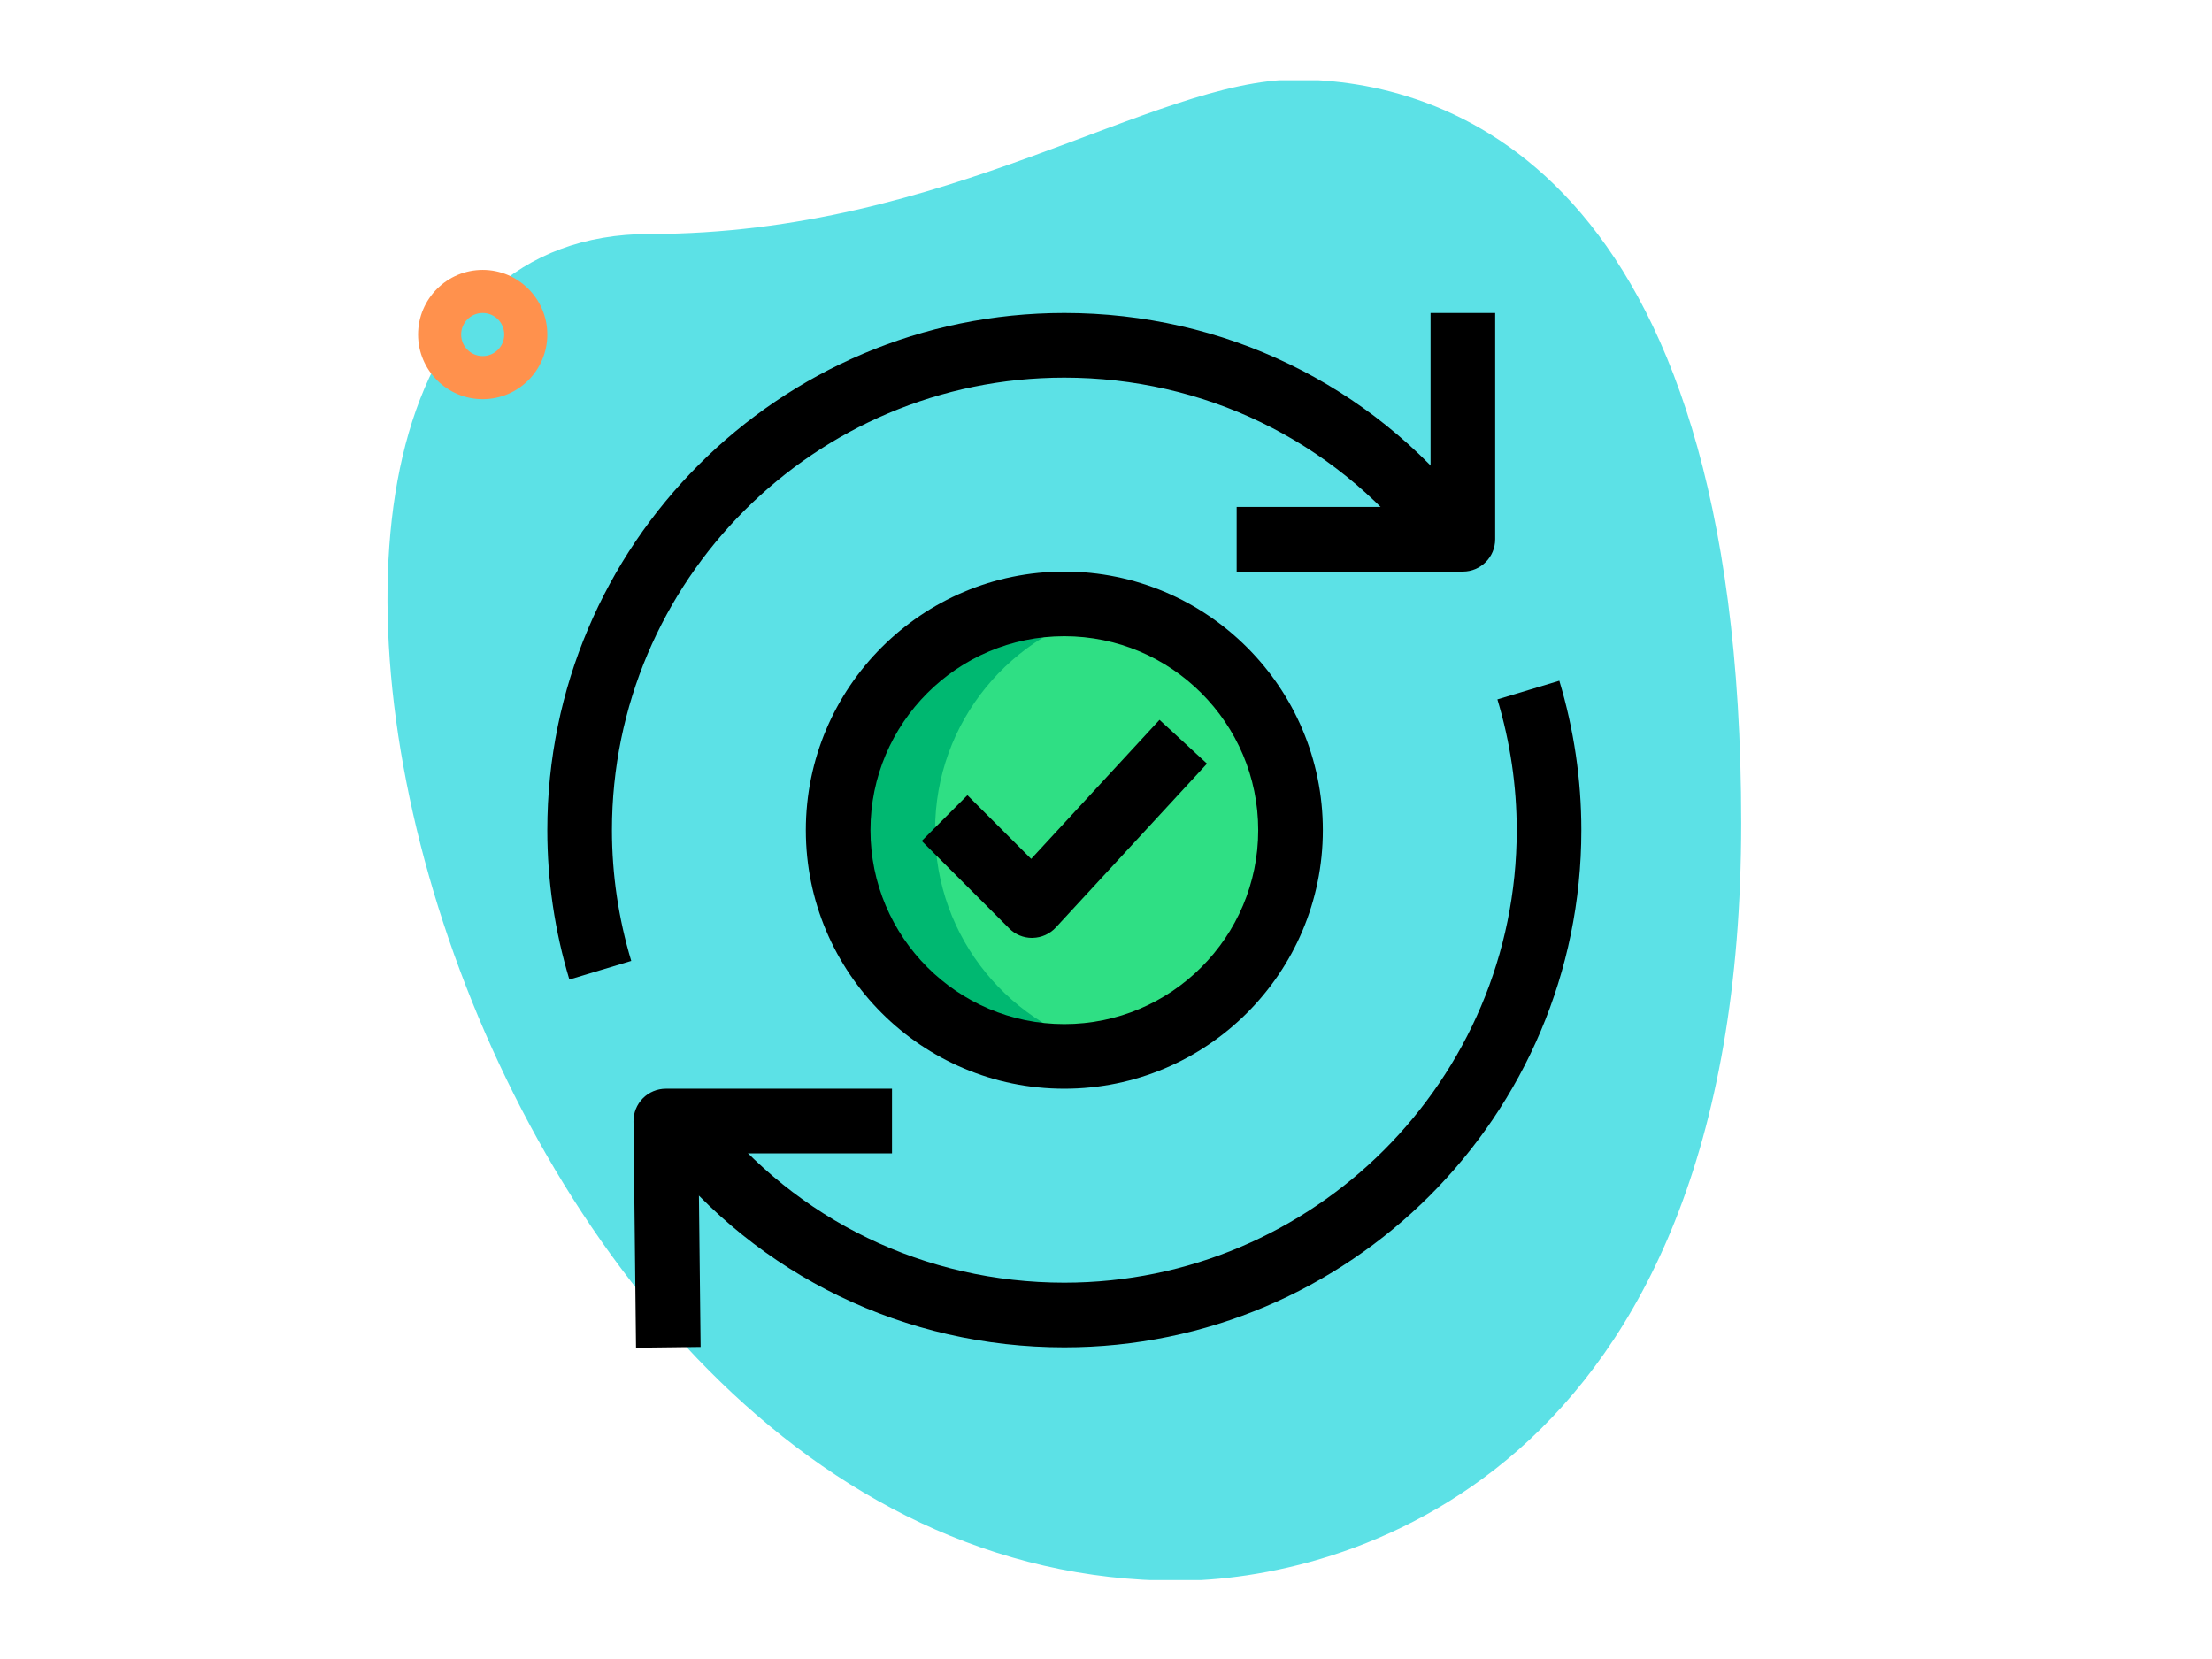 <?xml version="1.0" encoding="UTF-8"?>
<svg xmlns="http://www.w3.org/2000/svg" xmlns:xlink="http://www.w3.org/1999/xlink" width="396pt" height="297pt" viewBox="0 0 396 297" version="1.2">
<defs>
<clipPath id="clip1">
  <path d="M 69 14.367 L 312 14.367 L 312 282.867 L 69 282.867 Z M 69 14.367 "/>
</clipPath>
</defs>
<g id="surface1">
<g clip-path="url(#clip1)" clip-rule="nonzero">
<path style=" stroke:none;fill-rule:nonzero;fill:rgb(36.079%,88.239%,90.199%);fill-opacity:1;" d="M 116.316 41.887 C 169.668 41.887 206.305 14.242 232.012 14.242 C 257.723 14.242 311.715 29.027 311.715 147.328 C 311.715 265.629 239.078 282.992 210.801 282.992 C 78.391 283 21.832 41.887 116.316 41.887 Z M 116.316 41.887 "/>
</g>
<path style=" stroke:none;fill-rule:nonzero;fill:rgb(100%,56.859%,30.199%);fill-opacity:1;" d="M 86.414 71.461 C 80.035 71.461 74.844 66.27 74.844 59.887 C 74.844 53.508 80.035 48.316 86.414 48.316 C 92.793 48.316 97.98 53.508 97.98 59.887 C 97.98 66.27 92.793 71.461 86.414 71.461 Z M 86.414 56.031 C 84.285 56.031 82.555 57.758 82.555 59.887 C 82.555 62.02 84.285 63.746 86.414 63.746 C 88.543 63.746 90.27 62.02 90.27 59.887 C 90.27 57.758 88.543 56.031 86.414 56.031 Z M 86.414 56.031 "/>
<path style=" stroke:none;fill-rule:nonzero;fill:rgb(18.43%,87.45%,51.759%);fill-opacity:1;" d="M 231.035 148.617 C 231.035 149.945 230.969 151.266 230.84 152.586 C 230.707 153.906 230.516 155.219 230.254 156.52 C 229.996 157.82 229.676 159.105 229.289 160.375 C 228.906 161.645 228.457 162.891 227.953 164.117 C 227.445 165.344 226.879 166.543 226.254 167.711 C 225.629 168.883 224.945 170.02 224.211 171.121 C 223.473 172.223 222.684 173.289 221.844 174.312 C 221 175.34 220.109 176.32 219.172 177.258 C 218.234 178.199 217.254 179.086 216.23 179.93 C 215.203 180.77 214.141 181.559 213.035 182.297 C 211.934 183.035 210.797 183.715 209.629 184.34 C 208.457 184.965 207.262 185.531 206.035 186.039 C 204.812 186.547 203.562 186.996 202.293 187.379 C 201.027 187.766 199.742 188.086 198.441 188.344 C 197.141 188.605 195.828 188.797 194.508 188.93 C 193.188 189.059 191.867 189.125 190.539 189.125 C 189.215 189.125 187.891 189.059 186.57 188.93 C 185.25 188.797 183.941 188.605 182.641 188.344 C 181.34 188.086 180.055 187.766 178.785 187.379 C 177.516 186.992 176.27 186.547 175.043 186.039 C 173.816 185.531 172.621 184.965 171.449 184.34 C 170.281 183.715 169.145 183.035 168.043 182.297 C 166.941 181.559 165.875 180.77 164.852 179.93 C 163.824 179.086 162.844 178.199 161.906 177.258 C 160.969 176.32 160.078 175.34 159.238 174.312 C 158.395 173.289 157.605 172.223 156.871 171.121 C 156.133 170.02 155.453 168.883 154.828 167.711 C 154.203 166.543 153.637 165.344 153.129 164.117 C 152.621 162.891 152.176 161.645 151.789 160.375 C 151.406 159.105 151.082 157.82 150.824 156.52 C 150.566 155.219 150.371 153.906 150.242 152.586 C 150.109 151.266 150.047 149.945 150.047 148.617 C 150.047 147.289 150.109 145.969 150.242 144.648 C 150.371 143.328 150.566 142.016 150.824 140.715 C 151.082 139.414 151.406 138.129 151.789 136.859 C 152.176 135.59 152.621 134.34 153.129 133.117 C 153.637 131.891 154.203 130.691 154.828 129.523 C 155.453 128.352 156.133 127.215 156.871 126.113 C 157.605 125.008 158.395 123.945 159.238 122.922 C 160.078 121.895 160.969 120.914 161.906 119.973 C 162.844 119.035 163.824 118.148 164.852 117.305 C 165.875 116.465 166.941 115.676 168.043 114.938 C 169.145 114.199 170.281 113.52 171.449 112.895 C 172.621 112.27 173.816 111.703 175.043 111.195 C 176.27 110.688 177.516 110.238 178.785 109.855 C 180.055 109.469 181.34 109.148 182.641 108.891 C 183.941 108.629 185.25 108.438 186.57 108.305 C 187.891 108.176 189.215 108.109 190.539 108.109 C 191.867 108.109 193.188 108.176 194.508 108.305 C 195.828 108.438 197.141 108.629 198.441 108.891 C 199.742 109.148 201.027 109.469 202.293 109.855 C 203.562 110.238 204.812 110.688 206.035 111.195 C 207.262 111.703 208.457 112.27 209.629 112.895 C 210.797 113.52 211.934 114.199 213.035 114.938 C 214.141 115.676 215.203 116.465 216.23 117.305 C 217.254 118.148 218.234 119.035 219.172 119.973 C 220.109 120.914 221 121.895 221.844 122.922 C 222.684 123.945 223.473 125.008 224.211 126.113 C 224.945 127.215 225.629 128.352 226.254 129.523 C 226.879 130.691 227.445 131.891 227.953 133.117 C 228.457 134.34 228.906 135.59 229.289 136.859 C 229.676 138.129 229.996 139.414 230.254 140.715 C 230.516 142.016 230.707 143.328 230.84 144.648 C 230.969 145.969 231.035 147.289 231.035 148.617 Z M 231.035 148.617 "/>
<path style=" stroke:none;fill-rule:nonzero;fill:rgb(0%,72.159%,44.31%);fill-opacity:1;" d="M 167.402 148.617 C 167.402 129.234 181.031 113.07 199.219 109.09 C 196.418 108.48 193.523 108.109 190.539 108.109 C 168.18 108.109 150.047 126.242 150.047 148.617 C 150.047 170.984 168.18 189.125 190.539 189.125 C 193.523 189.125 196.418 188.754 199.219 188.137 C 181.031 184.164 167.402 168 167.402 148.617 Z M 167.402 148.617 "/>
<path style=" stroke:none;fill-rule:nonzero;fill:rgb(0%,0%,0%);fill-opacity:1;" d="M 184.754 167.906 C 183.219 167.906 181.746 167.297 180.668 166.207 L 165.008 150.547 L 173.191 142.359 L 184.602 153.762 L 207.578 128.867 L 216.078 136.711 L 189.02 166.039 C 187.949 167.188 186.461 167.867 184.887 167.898 C 184.832 167.906 184.793 167.906 184.754 167.906 Z M 184.754 167.906 "/>
<path style=" stroke:none;fill-rule:nonzero;fill:rgb(0%,0%,0%);fill-opacity:1;" d="M 190.539 194.91 C 165.016 194.91 144.262 174.148 144.262 148.617 C 144.262 123.086 165.016 102.324 190.539 102.324 C 216.062 102.324 236.82 123.086 236.82 148.617 C 236.82 174.148 216.062 194.91 190.539 194.91 Z M 190.539 113.898 C 171.402 113.898 155.832 129.477 155.832 148.617 C 155.832 167.758 171.402 183.336 190.539 183.336 C 209.676 183.336 225.25 167.758 225.25 148.617 C 225.25 129.477 209.676 113.898 190.539 113.898 Z M 190.539 113.898 "/>
<path style=" stroke:none;fill-rule:nonzero;fill:rgb(0%,0%,0%);fill-opacity:1;" d="M 113.863 241.273 L 113.41 200.766 C 113.395 199.215 113.996 197.727 115.082 196.629 C 116.164 195.527 117.652 194.91 119.195 194.91 L 159.688 194.91 L 159.688 206.484 L 125.039 206.484 L 125.426 241.133 Z M 113.863 241.273 "/>
<path style=" stroke:none;fill-rule:nonzero;fill:rgb(0%,0%,0%);fill-opacity:1;" d="M 261.887 102.324 L 221.391 102.324 L 221.391 90.75 L 256.102 90.75 L 256.102 56.031 L 267.672 56.031 L 267.672 96.539 C 267.672 99.73 265.078 102.324 261.887 102.324 Z M 261.887 102.324 "/>
<path style=" stroke:none;fill-rule:nonzero;fill:rgb(0%,0%,0%);fill-opacity:1;" d="M 101.93 175.359 C 99.309 166.656 97.98 157.66 97.98 148.617 C 97.98 97.562 139.504 56.031 190.539 56.031 C 219 56.031 245.363 68.785 262.883 91.027 L 253.789 98.188 C 238.484 78.754 215.438 67.605 190.539 67.605 C 145.883 67.605 109.551 103.945 109.551 148.617 C 109.551 156.523 110.715 164.402 113.008 172.027 Z M 101.93 175.359 "/>
<path style=" stroke:none;fill-rule:nonzero;fill:rgb(0%,0%,0%);fill-opacity:1;" d="M 190.539 241.203 C 162.078 241.203 135.715 228.449 118.199 206.207 L 127.293 199.047 C 142.594 218.48 165.641 229.629 190.539 229.629 C 235.199 229.629 271.527 193.289 271.527 148.617 C 271.527 140.707 270.363 132.832 268.07 125.207 L 279.156 121.867 C 281.77 130.578 283.098 139.574 283.098 148.617 C 283.098 199.672 241.578 241.203 190.539 241.203 Z M 190.539 241.203 "/>
</g>
</svg>
